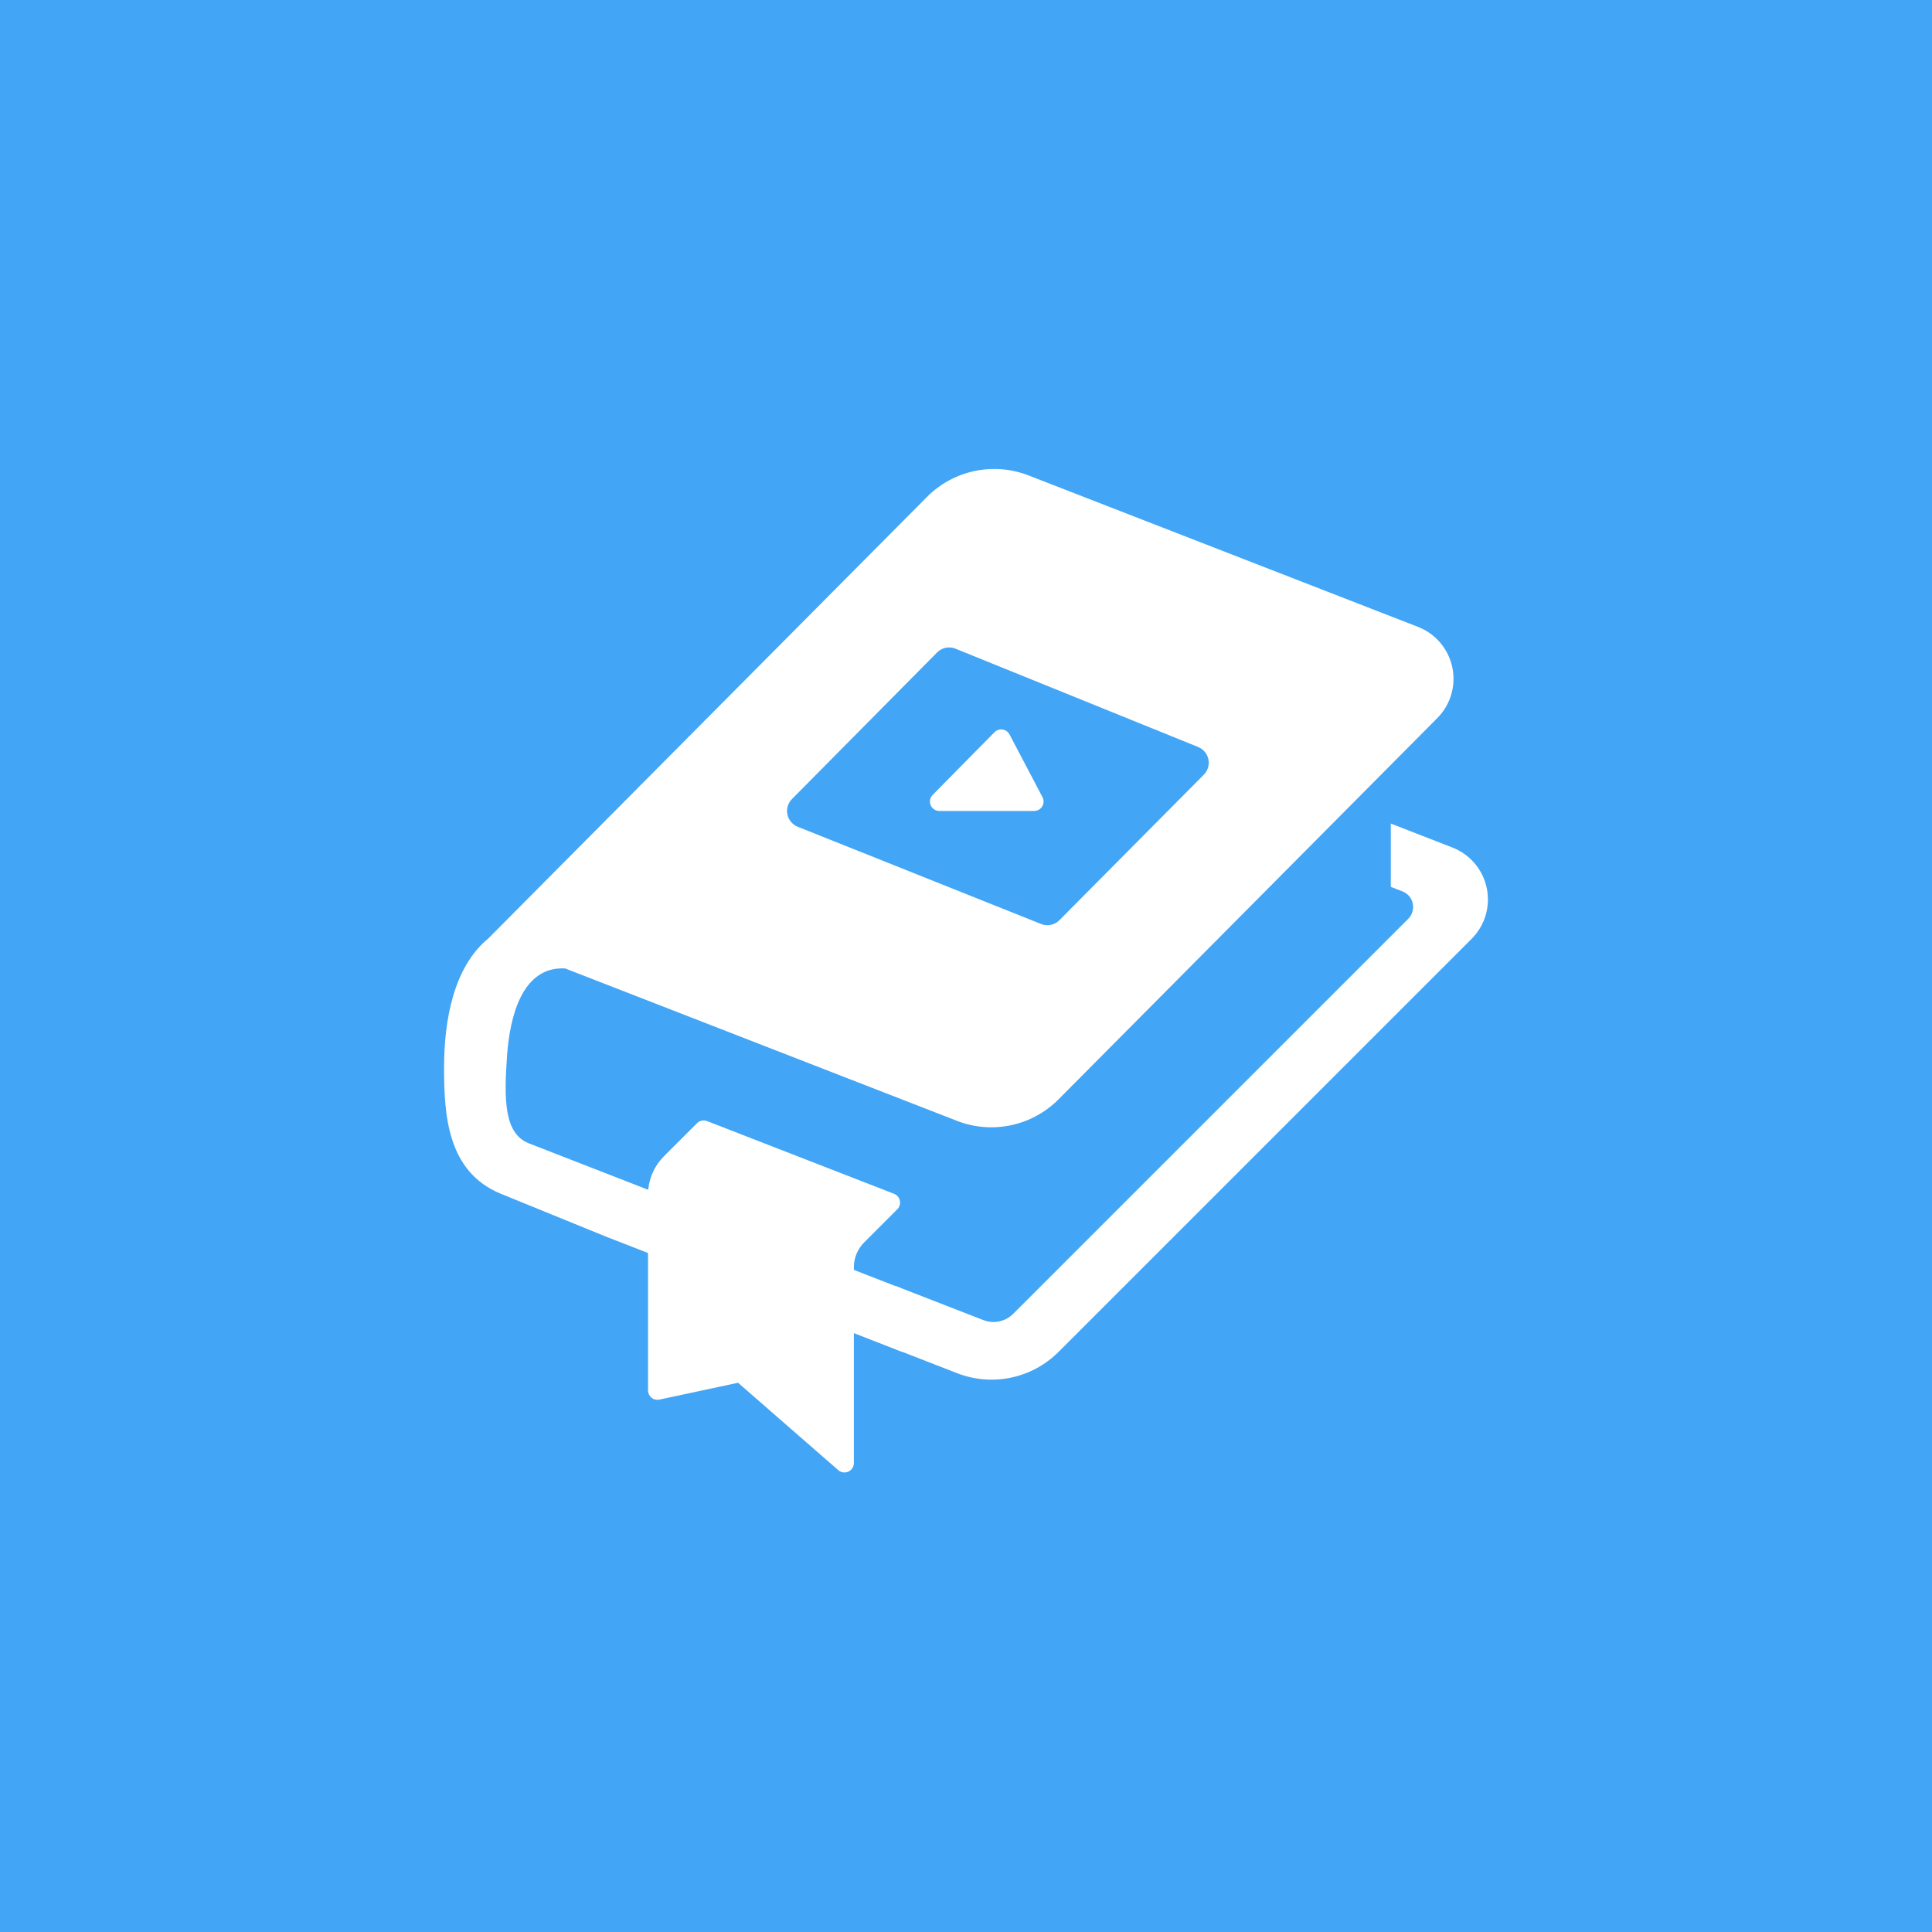 <?xml version="1.0" encoding="UTF-8" standalone="no"?>
<!DOCTYPE svg PUBLIC "-//W3C//DTD SVG 1.1//EN" "http://www.w3.org/Graphics/SVG/1.1/DTD/svg11.dtd">
<!-- Created with Vectornator (http://vectornator.io/) -->
<svg height="100%" stroke-miterlimit="10" style="fill-rule:nonzero;clip-rule:evenodd;stroke-linecap:round;stroke-linejoin:round;" version="1.1" viewBox="0 0 512 512" width="100%" xml:space="preserve" xmlns="http://www.w3.org/2000/svg" xmlns:vectornator="http://vectornator.io" xmlns:xlink="http://www.w3.org/1999/xlink">
<rect x="0" y="0" width="512" height="512" fill="#333333" stroke="none"/>
<defs/>
<clipPath id="ArtboardFrame">
<rect height="512" width="512" x="0" y="0"/>
</clipPath>
<g clip-path="url(#ArtboardFrame)" id="Untitled" vectornator:layerName="Untitled">
<path d="M-76.53-82.29L582.922-82.29L582.922 628.61L-76.53 628.61L-76.53-82.29Z" fill="#42a5f5" fill-rule="evenodd" opacity="1" stroke="#ffffff" stroke-linecap="round" stroke-linejoin="round" stroke-width="2"/>
<g opacity="1">
<path d="M365.54 226.095L377.741 231.299L377.652 240.354L368.746 244.234L365.54 226.095Z" fill="#42a5f5" fill-rule="evenodd" opacity="1" stroke="none"/>
<path d="M144.473 307.726C144.473 307.726 130.995 305.291 129.054 292.36C127.114 279.428 135.204 256 135.204 256C135.204 256 137.531 247.236 169.829 256C202.127 264.764 265.9 291.056 265.9 291.056L368.394 197.315L368.645 259.619L277.569 350.914L265.188 361.711L241.823 350.689L144.473 307.726Z" fill="#42a5f5" fill-rule="evenodd" opacity="1" stroke="none"/>
<path d="M394.001 235.322C392.973 230.441 389.548 226.405 384.896 224.594L368.58 218.253L368.58 235.027L371.669 236.228C373.063 236.772 374.092 237.984 374.397 239.444C374.702 240.91 374.255 242.436 373.196 243.495L268.503 348.181C266.431 350.247 263.337 350.898 260.603 349.84L237.336 340.791L237.336 357.565L253.667 363.916C262.949 367.525 273.484 365.311 280.528 358.268L389.99 248.808C393.517 245.281 395.029 240.207 394.001 235.322Z" fill="#ffffff" fill-rule="evenodd" opacity="1" stroke="none"/>
<path d="M134.386 279.603C135.118 269.394 138.396 256.019 149.766 256.65L253.612 297.038C262.92 300.657 273.485 298.418 280.529 291.334L380.901 190.302C384.413 186.77 385.909 181.701 384.876 176.831C383.843 171.956 380.423 167.93 375.782 166.128L272.569 125.989C263.261 122.371 252.691 124.61 245.652 131.695L129.378 248.727C120.182 256.295 117.683 270.407 117.683 282.941C117.683 295.476 118.517 310.52 132.727 316.368L160.684 327.758L238.956 358.227C238.956 356.405 238.377 343.12 238.748 341.384L140.243 303.029C133.551 300.494 133.546 291.389 134.386 279.603Z" fill="#ffffff" fill-rule="evenodd" opacity="1" stroke="none"/>
<path d="M177.682 308.225C175.473 310.444 174.234 313.436 174.234 316.551L174.234 368.461L196.291 363.738L223.786 387.718L223.786 335.823C223.786 332.693 225.028 329.701 227.236 327.492L236.028 318.698L186.479 299.43L177.682 308.225Z" fill="#ffffff" fill-rule="evenodd" opacity="1" stroke="#ffffff" stroke-linecap="round" stroke-linejoin="round" stroke-width="5"/>
<path d="M213.08 214.918L251.531 176.081L315.827 202.134L277.561 240.686L213.08 214.918Z" fill="#42a5f5" fill-rule="evenodd" opacity="1" stroke="#42a5f5" stroke-linecap="round" stroke-linejoin="round" stroke-width="9"/>
<path d="M248.945 212.414L265.324 195.803L274.058 212.414L248.945 212.414Z" fill="#ffffff" fill-rule="evenodd" opacity="1" stroke="#ffffff" stroke-linecap="round" stroke-linejoin="round" stroke-width="5"/>
</g>
</g>
</svg>
